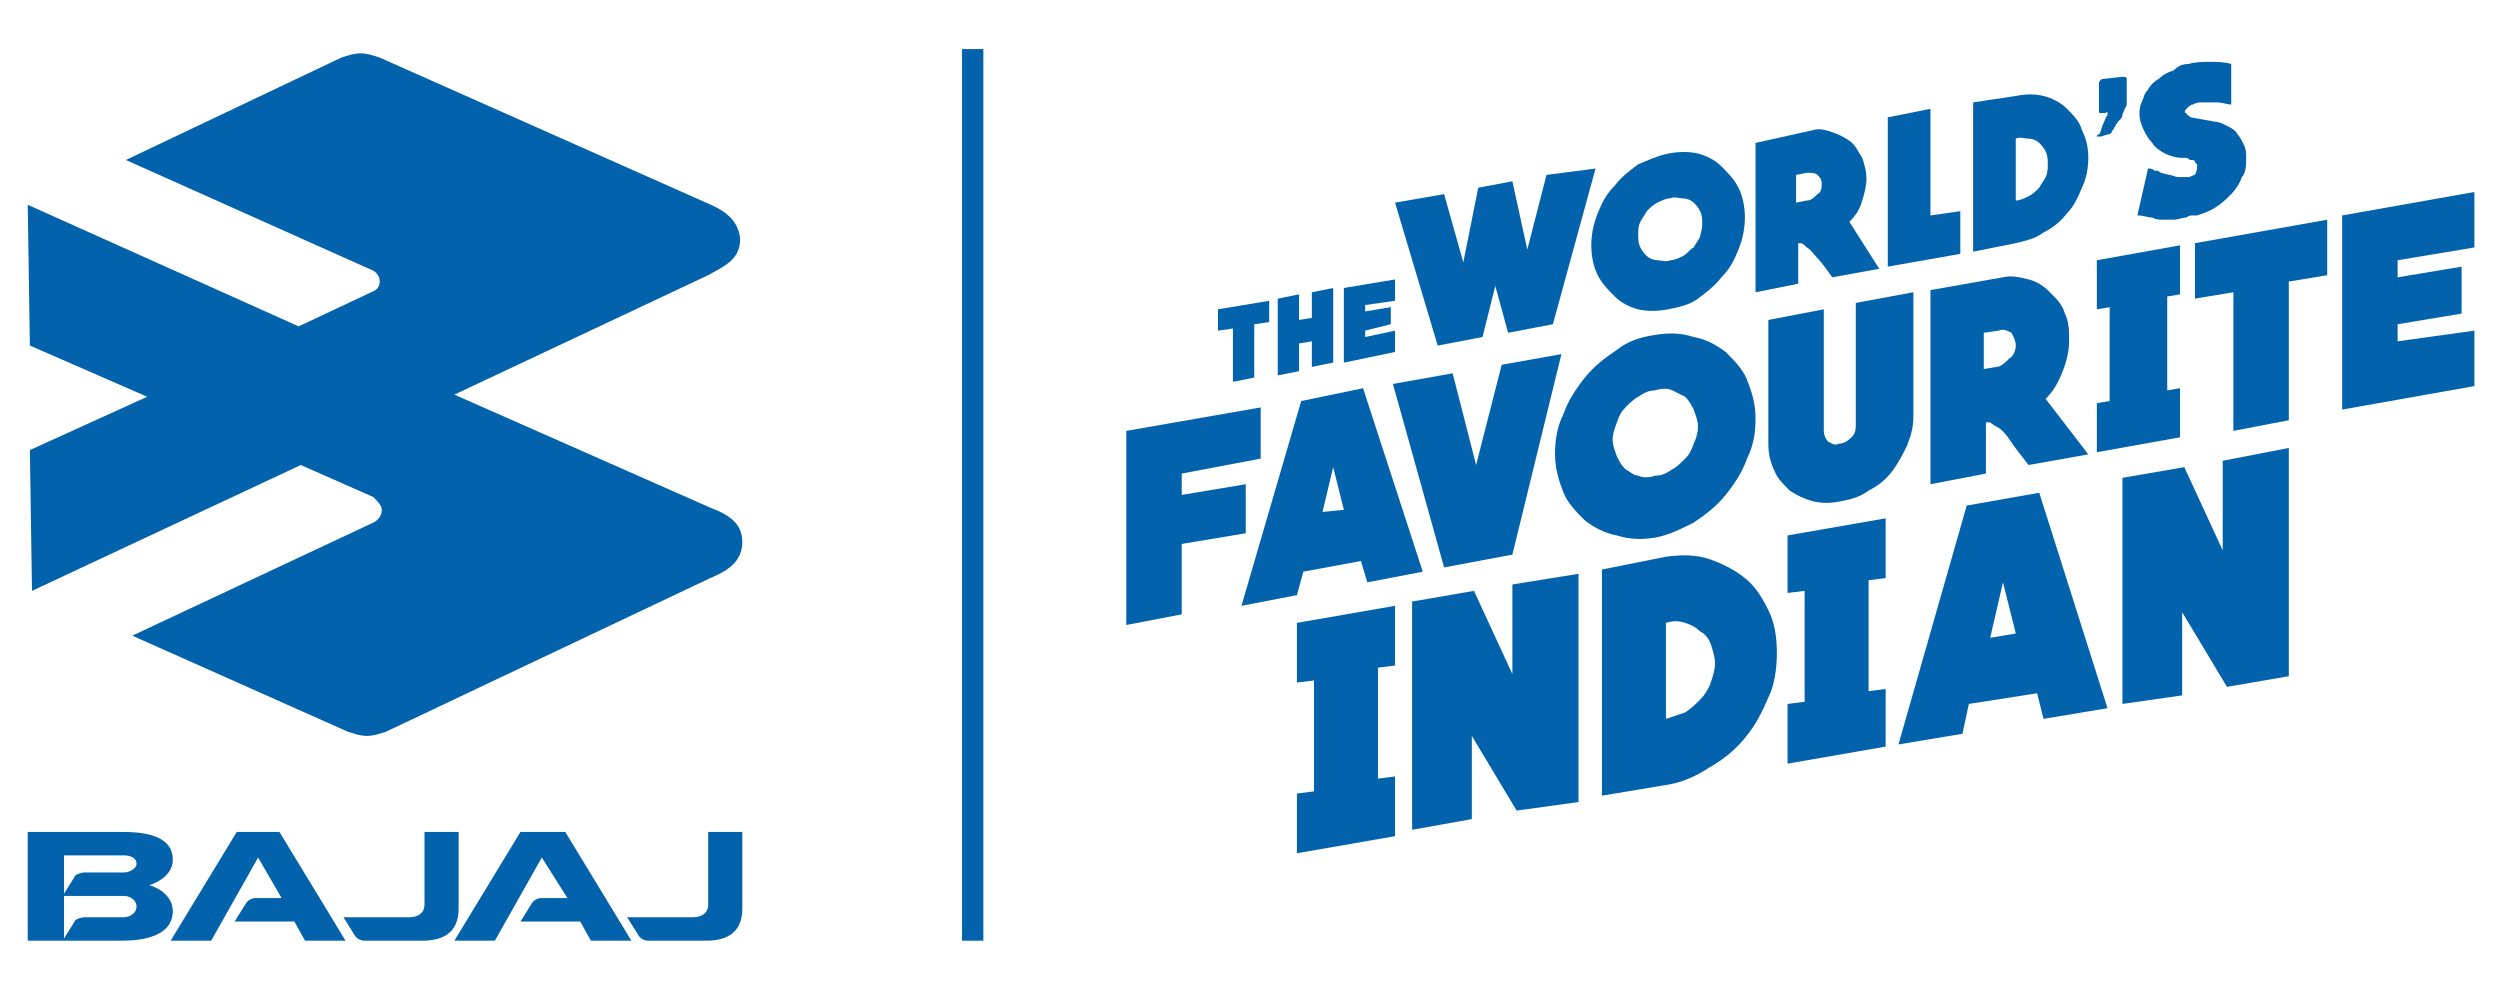 <?xml version="1.0" encoding="utf-8"?>
<!-- Generator: Adobe Illustrator 22.1.0, SVG Export Plug-In . SVG Version: 6.00 Build 0)  -->
<svg version="1.1" id="Layer_1" xmlns="http://www.w3.org/2000/svg" xmlns:xlink="http://www.w3.org/1999/xlink" x="0px" y="0px"
	 viewBox="0 0 117.2 46.3" style="enable-background:new 0 0 117.2 46.3;" xml:space="preserve">
<style type="text/css">
	.st0{fill-rule:evenodd;clip-rule:evenodd;fill:#0263AC;}
	.st1{fill:#0263AC;}
	.st2{fill:none;stroke:#0263AC;stroke-miterlimit:10;}
</style>
<g>
	<g>
		<g>
			<g>
				<g>
					<g>
						<path class="st0" d="M6.9,18.6l-5.5-2.4L1.3,9.6L14,15.3l3.4-1.6c0.3-0.1,0.4-0.3,0.4-0.5c0-0.3-0.2-0.5-0.5-0.6L5.9,7.5
							L16,2.7c0.3-0.1,0.6-0.2,0.9-0.2c0.3,0,0.6,0.1,0.9,0.2l15.3,6.8c0.7,0.3,1.5,0.7,1.6,1.7c0,1-0.8,1.3-1.5,1.7l-11.9,5.6
							l12,5.3c0.8,0.3,1.5,0.7,1.5,1.6c0,1-0.8,1.4-1.5,1.7l-15.2,7.2c-0.3,0.1-0.6,0.2-0.9,0.2c-0.3,0-0.6-0.1-0.9-0.2L6.2,29.8
							l11.3-5.3c0.2-0.1,0.4-0.3,0.4-0.6c0-0.2-0.2-0.4-0.4-0.6l-3.4-1.5L1.5,27.7l-0.1-6.6L6.9,18.6L6.9,18.6z"/>
						<path class="st0" d="M3,41.9L3,41.9L3,41.9L3,41.9L3,41.9z M1.3,44.1V39h4.4c0.9,0,2.4,0.1,2.4,1.3c0,0.6-0.5,1-1.1,1.2
							c0.7,0.2,1.1,0.7,1.1,1.2c0,1.2-1.4,1.4-2.4,1.4H1.3L1.3,44.1z M3,41.9l0.5-0.8C3.5,41,3.8,40.9,4,40.9h0.9l0,0h0.9
							c0.3,0,0.6-0.2,0.6-0.4c0-0.3-0.3-0.4-0.6-0.4H3V41.9L3,41.9z M3,41.9v2.1l0.5-0.8C3.5,43.1,3.8,43,4,43h1.8
							c0.3,0,0.6-0.2,0.6-0.5c0-0.3-0.3-0.5-0.6-0.5H3L3,41.9z M12.1,40.2l-2.2,3.9H8l3.1-5.1h1h1l3.1,5.1h-1.9l-0.5-0.9h-2.8l0,0
							l0,0l0,0l0.5-0.8c0.1-0.2,0.3-0.3,0.5-0.3h1.2L12.1,40.2L12.1,40.2z M25.4,40.2l-2.2,3.9h-1.9l3.1-5.1h1.1h1l3.1,5.1h-1.9
							l-0.5-0.9h-2.8l0,0l0,0l0,0l0.5-0.8c0.1-0.2,0.3-0.3,0.5-0.3h1.2L25.4,40.2L25.4,40.2z M19.2,43c0.4,0,0.7-0.2,0.7-0.6V39h1.6
							v3.6c0,1.1-0.7,1.5-1.7,1.5h-2.7l0,0c-0.2,0-0.4-0.1-0.5-0.3L16.1,43H19.2L19.2,43z M32.5,43c0.4,0,0.7-0.2,0.7-0.6V39h1.6
							v3.6c0,1.1-0.7,1.5-1.7,1.5h-2.7l0,0c-0.2,0-0.4-0.1-0.5-0.3L29.4,43H32.5L32.5,43z"/>
					</g>
				</g>
			</g>
		</g>
	</g>
	<g>
		<g>
			<g>
				<path class="st1" d="M74.8,7.9l-2,7.3l-2.1,0.4l-0.6-2.2l-0.6,2.4l-2.1,0.4l-2-6.7l2.3-0.4l0.9,3.2l0.7-3.5l1.6-0.3l0.7,3.2
					l0.9-3.5L74.8,7.9z"/>
				<path class="st1" d="M78.2,7.2c0.5-0.1,1-0.1,1.4,0c0.4,0.1,0.8,0.3,1.1,0.6c0.3,0.3,0.6,0.6,0.8,1c0.2,0.4,0.3,0.9,0.3,1.4
					c0,0.5-0.1,1-0.3,1.5c-0.2,0.5-0.4,0.9-0.8,1.3c-0.3,0.4-0.7,0.7-1.1,1c-0.4,0.3-0.9,0.4-1.4,0.5c-0.5,0.1-1,0.1-1.4,0
					c-0.4-0.1-0.8-0.3-1.1-0.6c-0.3-0.3-0.6-0.6-0.8-1c-0.2-0.4-0.3-0.9-0.3-1.4c0-0.5,0.1-1,0.3-1.5c0.2-0.5,0.4-0.9,0.8-1.3
					c0.3-0.4,0.7-0.7,1.1-1C77.3,7.5,77.7,7.3,78.2,7.2z M79.8,10.5c0-0.2,0-0.4-0.1-0.6c-0.1-0.2-0.2-0.3-0.3-0.4
					c-0.1-0.1-0.3-0.2-0.5-0.2c-0.2,0-0.4-0.1-0.6,0c-0.2,0-0.4,0.1-0.6,0.2c-0.2,0.1-0.3,0.2-0.5,0.4c-0.1,0.2-0.2,0.3-0.3,0.5
					c-0.1,0.2-0.1,0.4-0.1,0.6c0,0.2,0,0.4,0.1,0.6c0.1,0.2,0.2,0.3,0.3,0.4c0.1,0.1,0.3,0.2,0.5,0.2c0.2,0,0.4,0.1,0.6,0
					c0.2,0,0.4-0.1,0.6-0.2c0.2-0.1,0.3-0.3,0.5-0.4c0.1-0.2,0.2-0.3,0.3-0.5C79.7,11,79.8,10.8,79.8,10.5z"/>
				<path class="st1" d="M88.1,12.6L85.9,13c-0.3-0.4-0.5-0.7-0.7-0.9c-0.2-0.2-0.3-0.4-0.5-0.5c-0.1-0.1-0.2-0.2-0.3-0.2
					c-0.1,0-0.1,0-0.1,0c0,0,0,0.1,0,0.2c0,0.1,0,0.1,0,0.2v1.5l-2,0.4v-7L85,6.1c0.3-0.1,0.6,0,0.9,0.1c0.3,0.1,0.5,0.2,0.8,0.4
					c0.3,0.2,0.4,0.5,0.6,0.8c0.1,0.3,0.2,0.6,0.2,1c0,0.3-0.1,0.7-0.2,1c-0.1,0.4-0.3,0.7-0.6,1L88.1,12.6z M85.4,8.6
					c0-0.2-0.1-0.3-0.2-0.4c-0.1-0.1-0.3-0.1-0.5-0.1l-0.5,0.1v1.3l0.5-0.1c0.2,0,0.3-0.1,0.5-0.3C85.4,9,85.4,8.8,85.4,8.6z"/>
				<path class="st1" d="M91.9,9.9v2l-3.4,0.6v-7l2-0.4v5L91.9,9.9z"/>
				<path class="st1" d="M94.5,4.5c0.5-0.1,0.9-0.1,1.3,0c0.4,0.1,0.8,0.3,1.1,0.6c0.3,0.3,0.6,0.6,0.7,1c0.2,0.4,0.3,0.8,0.3,1.3
					c0,0.5-0.1,1-0.3,1.4c-0.2,0.5-0.4,0.9-0.7,1.2c-0.3,0.4-0.7,0.7-1.1,0.9c-0.4,0.3-0.9,0.4-1.3,0.5l-2,0.4v-7L94.5,4.5z
					 M94.5,9.4c0.2,0,0.4-0.1,0.6-0.2c0.2-0.1,0.3-0.2,0.5-0.4c0.1-0.2,0.2-0.3,0.3-0.5c0.1-0.2,0.1-0.4,0.1-0.6
					c0-0.2,0-0.4-0.1-0.6c-0.1-0.2-0.2-0.3-0.3-0.4c-0.1-0.1-0.3-0.2-0.5-0.2c-0.2,0-0.4-0.1-0.6,0V9.4z"/>
				<path class="st1" d="M99.5,3.6c0.1,0,0.2,0,0.2,0.1v0.5c0,0.1,0,0.2,0,0.3c0,0.1,0,0.2,0,0.3c0,0.1,0,0.2-0.1,0.3
					c0,0.1-0.1,0.2-0.1,0.3c0,0.1-0.1,0.2-0.2,0.3c-0.1,0.1-0.1,0.2-0.2,0.3C99.1,6.1,99,6.1,99,6.2c-0.1,0.1-0.1,0.1-0.2,0.1
					l-0.3,0.1c-0.1,0-0.2,0-0.2,0c0,0,0-0.1,0.1-0.1c0.1-0.1,0.1-0.3,0.2-0.5c0.1-0.2,0.1-0.3,0.2-0.4c0,0,0,0,0-0.1
					c0,0,0-0.1-0.1,0l-0.2,0c-0.1,0-0.1,0-0.1-0.1V3.9c0-0.1,0.1-0.2,0.2-0.2L99.5,3.6z"/>
				<path class="st1" d="M102.6,3c0.3-0.1,0.7-0.1,1-0.1c0.3,0,0.7,0,1,0.1c0,0.1,0,0.2,0,0.2c0,0.1,0,0.1,0,0.2c0,0.1,0,0.3,0,0.5
					c0,0.2,0,0.5,0,1c-0.2,0-0.4-0.1-0.7-0.1c-0.3,0-0.5,0-0.7,0c-0.1,0-0.2,0-0.4,0.1c-0.1,0-0.2,0.1-0.3,0.2
					c-0.1,0.1-0.1,0.2,0,0.2c0,0.1,0.1,0.1,0.2,0.2l1.1,0.2c0.2,0,0.4,0.1,0.6,0.2c0.2,0.1,0.4,0.2,0.5,0.4c0.1,0.1,0.2,0.3,0.3,0.5
					c0.1,0.2,0.1,0.4,0.1,0.6c0,0.3,0,0.7-0.2,0.9c-0.1,0.3-0.3,0.6-0.5,0.8c-0.2,0.2-0.4,0.4-0.7,0.6c-0.3,0.2-0.6,0.3-0.9,0.4
					c0,0-0.1,0-0.2,0c-0.1,0-0.2,0-0.3,0.1c-0.2,0-0.4,0.1-0.6,0.1c-0.2,0-0.3,0-0.5,0c-0.2,0-0.3,0-0.5-0.1c-0.2,0-0.4-0.1-0.7-0.1
					l0.5-2.2c0.1,0,0.2,0,0.3,0.1c0.1,0,0.2,0,0.3,0.1l0.4,0.1c0.1,0,0.3,0.1,0.4,0.1c0.1,0,0.3,0,0.5,0c0.1,0,0.2-0.1,0.3-0.1
					C103,8,103,7.9,103,7.8c0-0.1,0-0.1-0.1-0.2c0-0.1-0.1-0.1-0.2-0.1c-0.1,0-0.1-0.1-0.2-0.1c-0.1,0-0.1,0-0.2,0
					c-0.3,0-0.6-0.1-0.8-0.2c-0.2-0.1-0.5-0.3-0.6-0.5c-0.2-0.2-0.3-0.4-0.4-0.6c-0.1-0.2-0.2-0.5-0.2-0.7c0-0.2,0-0.4,0.1-0.6
					c0.1-0.2,0.1-0.4,0.3-0.6c0.1-0.2,0.3-0.4,0.5-0.5c0.2-0.2,0.4-0.3,0.7-0.4C102.1,3.1,102.3,3,102.6,3z"/>
			</g>
			<g>
				<g>
					<path class="st1" d="M59.1,19.1v2.4l-3.7,0.7v1l3-0.5V25l-3,0.5v3.3l-2.6,0.5v-9.1L59.1,19.1z"/>
					<path class="st1" d="M63.9,18.2l2.8,8.6l-2.6,0.5l-0.3-1l-2.7,0.5l-0.3,1.1l-2.6,0.5l2.8-9.6L63.9,18.2z M63,23.9l-0.5-2L62,24
						L63,23.9z"/>
					<path class="st1" d="M70.4,17.1l2.8-0.5L70.9,26l-3.2,0.6L65.3,18l2.8-0.5l1.1,4.3L70.4,17.1z"/>
					<path class="st1" d="M77.6,15.7c0.6-0.1,1.2-0.1,1.8,0.1c0.6,0.1,1.1,0.4,1.5,0.7c0.4,0.4,0.8,0.8,1,1.3
						c0.2,0.5,0.4,1.1,0.4,1.8c0,0.7-0.1,1.3-0.4,1.9c-0.2,0.6-0.6,1.2-1,1.7c-0.4,0.5-0.9,0.9-1.5,1.3c-0.6,0.3-1.2,0.6-1.8,0.7
						c-0.6,0.1-1.2,0.1-1.8-0.1c-0.6-0.1-1.1-0.4-1.5-0.7c-0.4-0.4-0.8-0.8-1-1.3c-0.2-0.5-0.4-1.1-0.4-1.8c0-0.7,0.1-1.3,0.4-1.9
						c0.2-0.6,0.6-1.2,1-1.7c0.4-0.5,0.9-0.9,1.5-1.3C76.3,16,76.9,15.8,77.6,15.7z M79.6,20c0-0.3-0.1-0.5-0.2-0.8
						c-0.1-0.2-0.2-0.4-0.4-0.6c-0.2-0.1-0.4-0.2-0.6-0.3c-0.2-0.1-0.5-0.1-0.8,0c-0.3,0-0.5,0.1-0.8,0.3c-0.2,0.1-0.4,0.3-0.6,0.5
						c-0.2,0.2-0.3,0.4-0.4,0.7c-0.1,0.3-0.2,0.5-0.2,0.8c0,0.3,0.1,0.5,0.2,0.8c0.1,0.2,0.2,0.4,0.4,0.6c0.2,0.1,0.4,0.3,0.6,0.3
						c0.2,0.1,0.5,0.1,0.8,0c0.3,0,0.5-0.1,0.8-0.3c0.2-0.1,0.4-0.3,0.6-0.5c0.2-0.2,0.3-0.4,0.4-0.7C79.5,20.6,79.6,20.3,79.6,20z"
						/>
					<path class="st1" d="M89.7,13.7v5.8c0,0.5-0.1,0.9-0.3,1.4c-0.2,0.4-0.4,0.8-0.7,1.2c-0.3,0.4-0.7,0.7-1.1,0.9
						c-0.4,0.3-0.8,0.4-1.3,0.5c-0.5,0.1-0.9,0.1-1.3,0c-0.4-0.1-0.8-0.3-1.1-0.5c-0.3-0.3-0.6-0.6-0.7-0.9
						c-0.2-0.4-0.3-0.8-0.3-1.3v-5.8l2.6-0.5v5.7c0,0.2,0.1,0.4,0.2,0.5c0.2,0.1,0.3,0.2,0.5,0.1c0.2,0,0.4-0.1,0.6-0.3
						c0.2-0.2,0.2-0.4,0.2-0.6v-5.7L89.7,13.7z"/>
					<path class="st1" d="M97.9,21.3l-2.8,0.5c-0.4-0.5-0.7-0.9-0.9-1.2c-0.2-0.3-0.4-0.5-0.6-0.6c-0.2-0.1-0.3-0.2-0.3-0.2
						c-0.1,0-0.1,0-0.2,0c0,0,0,0.1,0,0.2c0,0.1,0,0.2,0,0.2v2l-2.6,0.5v-9.1l3.4-0.6c0.4-0.1,0.8,0,1.2,0.1c0.4,0.1,0.7,0.3,1,0.6
						c0.3,0.3,0.6,0.6,0.7,1c0.2,0.4,0.2,0.8,0.2,1.3c0,0.4-0.1,0.9-0.3,1.4c-0.2,0.5-0.4,0.9-0.8,1.3L97.9,21.3z M94.5,16.2
						c0-0.2-0.1-0.4-0.2-0.6c-0.2-0.1-0.4-0.2-0.6-0.1L93,15.6v1.7l0.6-0.1c0.2,0,0.4-0.2,0.6-0.4C94.4,16.7,94.5,16.4,94.5,16.2z"
						/>
					<path class="st1" d="M98.3,12.2l3.9-0.7v2.3l-0.6,0.1v4.4l0.6-0.1v2.3l-3.9,0.7v-2.3l0.6-0.1v-4.4l-0.6,0.1V12.2z"/>
					<path class="st1" d="M109.1,10.3v2.6l-1.8,0.3v6.5l-2.6,0.5v-6.5l-1.8,0.3v-2.6L109.1,10.3z"/>
					<path class="st1" d="M116,15.5v2.6l-6.2,1.1v-9.1l6.2-1.1v2.6l-3.6,0.6v0.8l3-0.5v2.2l-3,0.5v0.8L116,15.5z"/>
				</g>
			</g>
			<g>
				<g>
					<path class="st1" d="M60.8,29.2l4.6-0.8v2.8l-0.8,0.1v5.2l0.8-0.1v2.8l-4.6,0.8v-2.8l0.8-0.1v-5.2l-0.8,0.1V29.2z"/>
					<path class="st1" d="M74,26.9v10.7L71.1,38l-2.1-3.5v3.9l-2.8,0.5V28.2l2.9-0.5l1.8,3.9v-4.2L74,26.9z"/>
					<path class="st1" d="M78.1,26.1c0.7-0.1,1.4-0.1,2,0.1c0.6,0.2,1.2,0.5,1.7,0.9c0.5,0.4,0.8,0.9,1.1,1.5c0.3,0.6,0.4,1.3,0.4,2
						c0,0.7-0.1,1.5-0.4,2.1c-0.3,0.7-0.6,1.3-1.1,1.9c-0.5,0.6-1,1-1.7,1.4c-0.6,0.4-1.3,0.7-2,0.8l-3,0.5V26.7L78.1,26.1z
						 M78.1,33.7c0.3-0.1,0.6-0.2,0.9-0.3c0.3-0.2,0.5-0.4,0.7-0.6c0.2-0.2,0.4-0.5,0.5-0.8c0.1-0.3,0.2-0.6,0.2-0.9
						c0-0.3-0.1-0.6-0.2-0.9c-0.1-0.3-0.3-0.5-0.5-0.6c-0.2-0.2-0.4-0.3-0.7-0.4c-0.3-0.1-0.6-0.1-0.9,0V33.7z"/>
					<path class="st1" d="M83.8,25.1l4.6-0.8v2.8l-0.8,0.1v5.2l0.8-0.1V35l-4.6,0.8v-2.8l0.8-0.1v-5.2l-0.8,0.1V25.1z"/>
					<path class="st1" d="M95.6,23.1l3.2,10.1l-3,0.5l-0.3-1.2L92.3,33L92,34.4l-3,0.5l3.2-11.2L95.6,23.1z M94.5,29.7l-0.6-2.4
						l-0.6,2.6L94.5,29.7z"/>
					<path class="st1" d="M107.3,21v10.7l-2.9,0.5l-2.1-3.5v3.9L99.5,33V22.4l2.9-0.5l1.8,3.9v-4.2L107.3,21z"/>
				</g>
			</g>
			<g>
				<path class="st1" d="M59.5,14.1v1l-0.7,0.1v2.5l-1,0.2v-2.5l-0.7,0.1v-1L59.5,14.1z"/>
				<path class="st1" d="M62.5,13.5V17l-1,0.2V16l-0.6,0.1v1.3l-1,0.2V14l1-0.2v1.2l0.6-0.1v-1.2L62.5,13.5z"/>
				<path class="st1" d="M65.4,15.5v1L63,17v-3.5l2.4-0.4v1L64,14.3v0.3l1.2-0.2v0.8L64,15.5v0.3L65.4,15.5z"/>
			</g>
		</g>
	</g>
	<line class="st2" x1="45.6" y1="2.3" x2="45.6" y2="44.1"/>
</g>
</svg>
